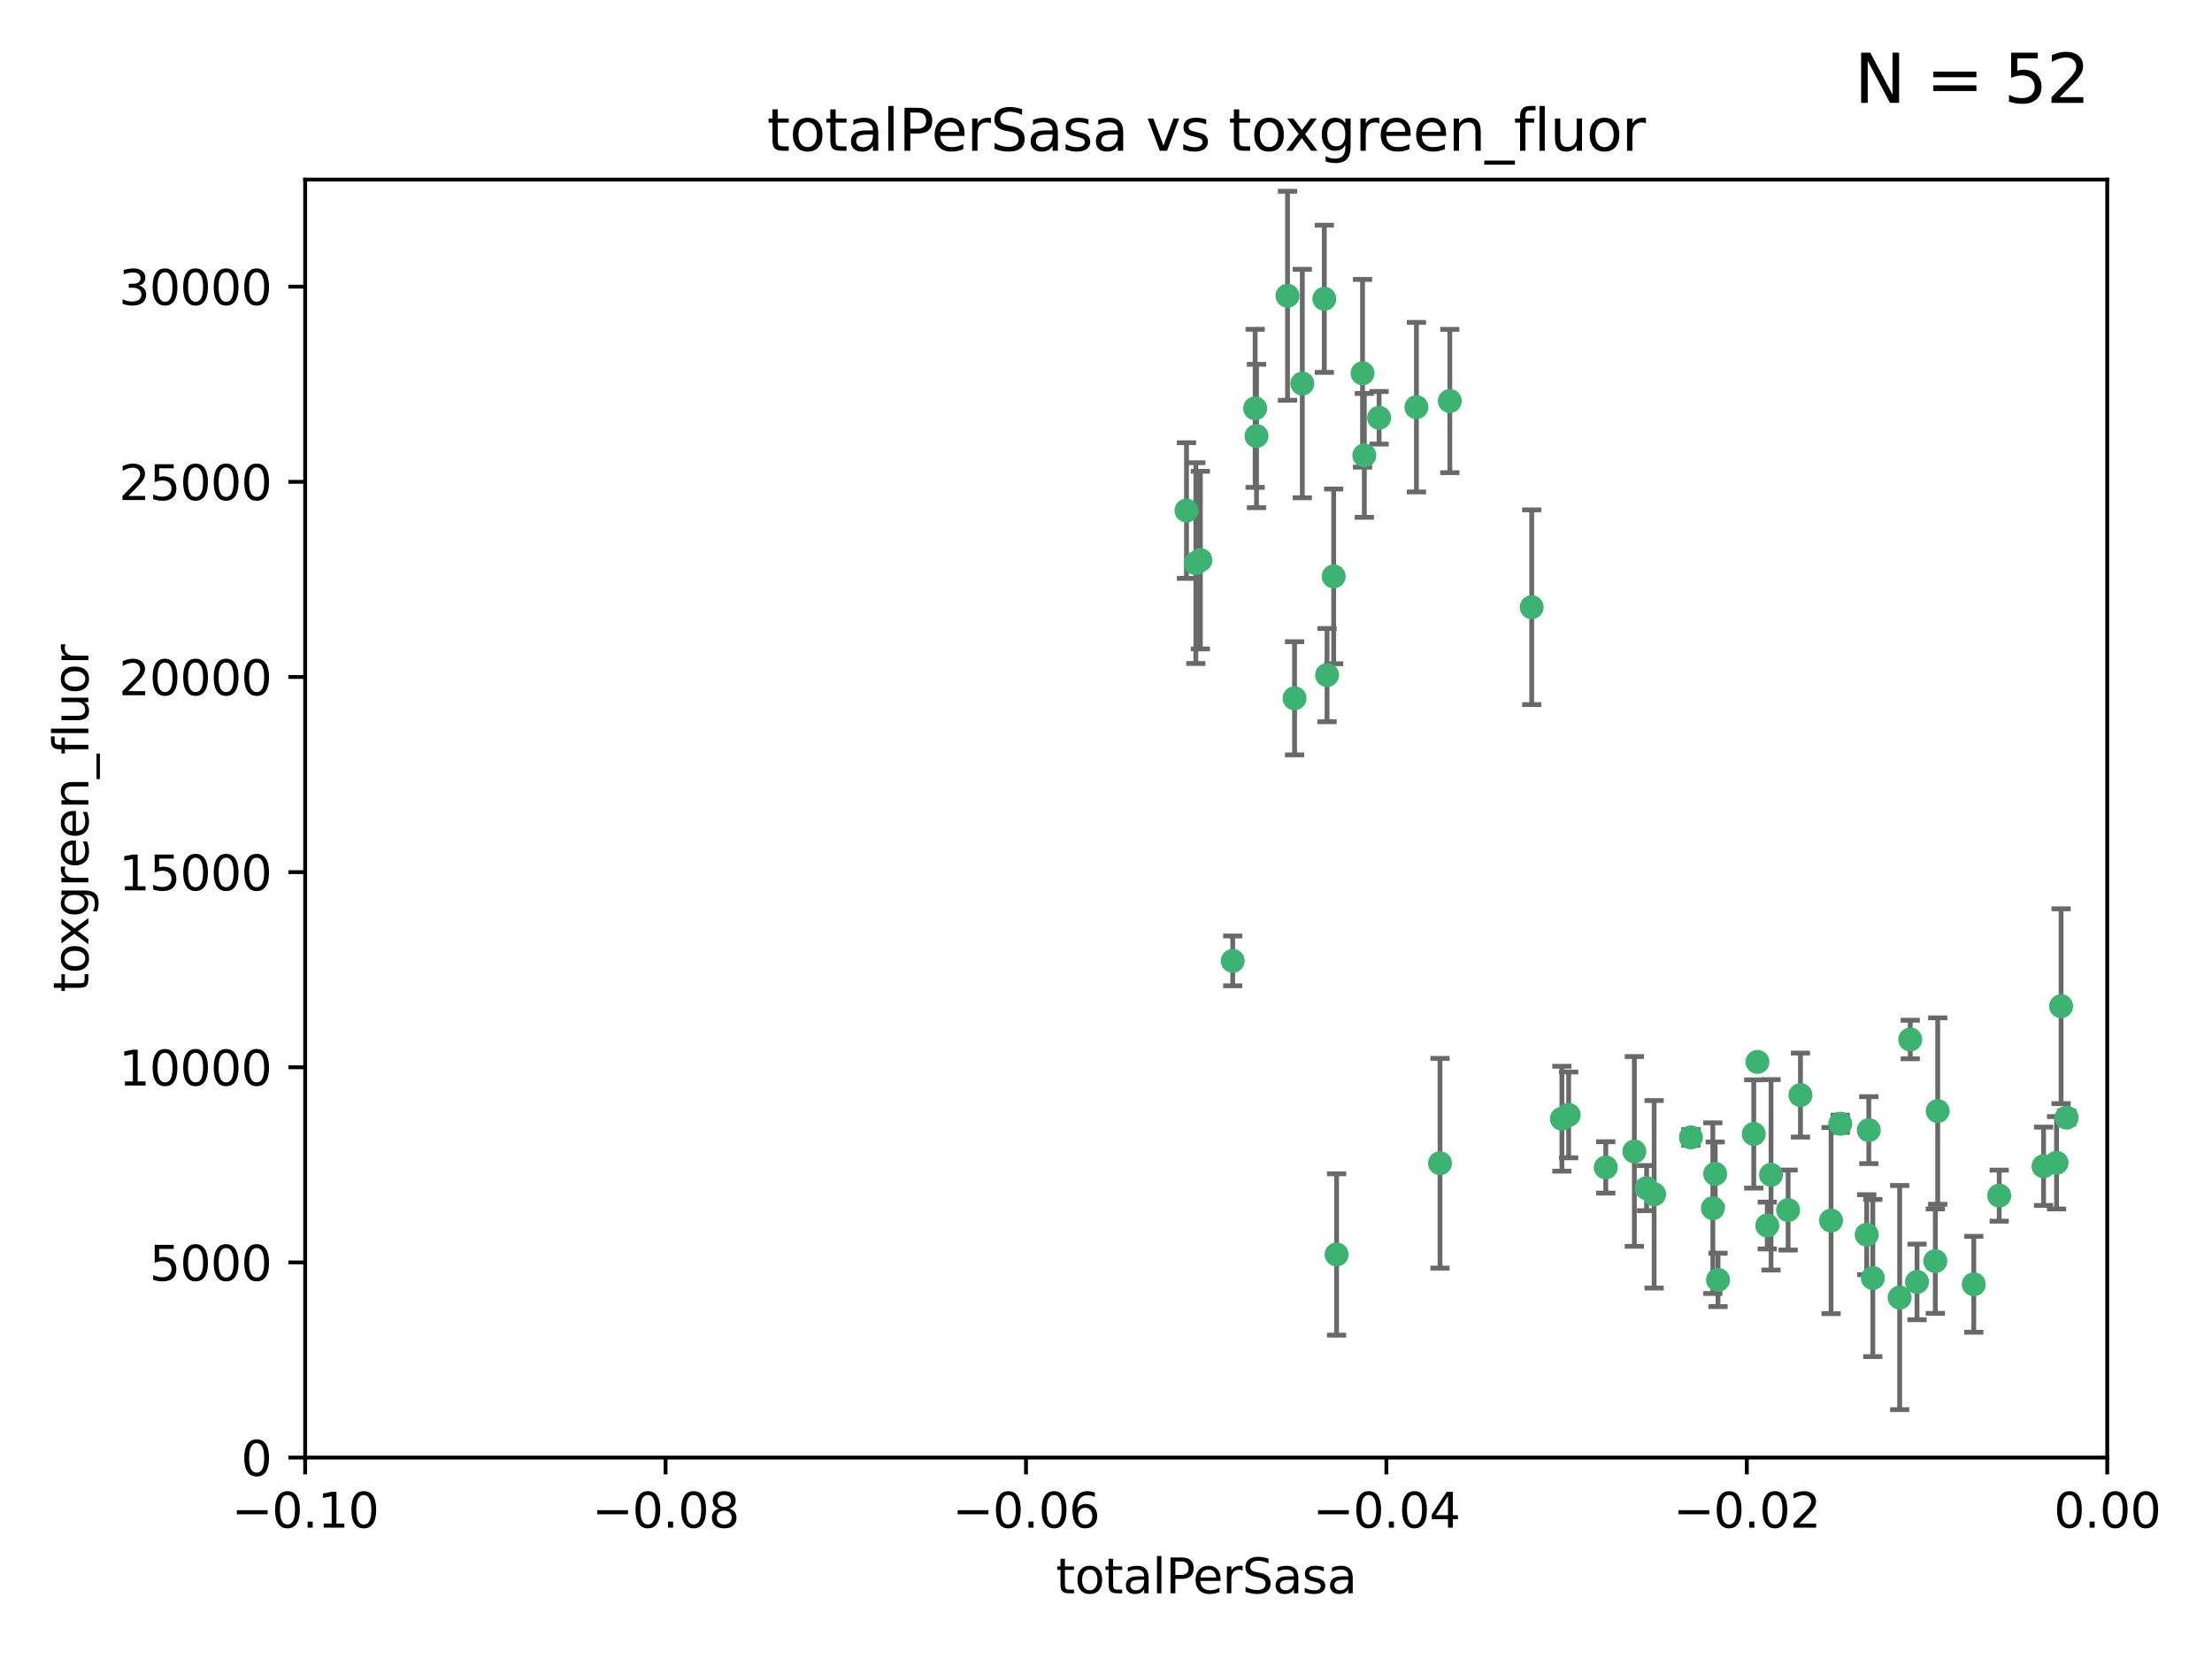 <?xml version="1.0" encoding="utf-8" standalone="no"?>
<!DOCTYPE svg PUBLIC "-//W3C//DTD SVG 1.1//EN"
  "http://www.w3.org/Graphics/SVG/1.1/DTD/svg11.dtd">
<svg xmlns:xlink="http://www.w3.org/1999/xlink" width="460.8pt" height="345.6pt" viewBox="0 0 460.8 345.6" xmlns="http://www.w3.org/2000/svg" version="1.1">
 <defs>
  <style type="text/css">*{stroke-linejoin: round; stroke-linecap: butt}</style>
 </defs>
 <g id="figure_1">
  <g id="patch_1">
   <path d="M 0 345.6 
L 460.8 345.6 
L 460.8 0 
L 0 0 
z
" style="fill: #ffffff"/>
  </g>
  <g id="axes_1">
   <g id="patch_2">
    <path d="M 63.571 303.64 
L 438.975 303.64 
L 438.975 37.411 
L 63.571 37.411 
z
" style="fill: #ffffff"/>
   </g>
   <g id="PathCollection_1">
    <defs>
     <path id="m272efd63b2" d="M 0 1.118 
C 0.297 1.118 0.581 1 0.791 0.791 
C 1 0.581 1.118 0.297 1.118 0 
C 1.118 -0.297 1 -0.581 0.791 -0.791 
C 0.581 -1 0.297 -1.118 0 -1.118 
C -0.297 -1.118 -0.581 -1 -0.791 -0.791 
C -1 -0.581 -1.118 -0.297 -1.118 0 
C -1.118 0.297 -1 0.581 -0.791 0.791 
C -0.581 1 -0.297 1.118 0 1.118 
z
" style="stroke: #3cb371"/>
    </defs>
    <g clip-path="url(#p542c18b07d)">
     <use xlink:href="#m272efd63b2" x="268.211" y="61.614" style="fill: #3cb371; stroke: #3cb371"/>
     <use xlink:href="#m272efd63b2" x="261.754" y="90.829" style="fill: #3cb371; stroke: #3cb371"/>
     <use xlink:href="#m272efd63b2" x="247.169" y="106.358" style="fill: #3cb371; stroke: #3cb371"/>
     <use xlink:href="#m272efd63b2" x="261.471" y="85.062" style="fill: #3cb371; stroke: #3cb371"/>
     <use xlink:href="#m272efd63b2" x="271.293" y="79.9" style="fill: #3cb371; stroke: #3cb371"/>
     <use xlink:href="#m272efd63b2" x="287.291" y="87.031" style="fill: #3cb371; stroke: #3cb371"/>
     <use xlink:href="#m272efd63b2" x="269.679" y="145.468" style="fill: #3cb371; stroke: #3cb371"/>
     <use xlink:href="#m272efd63b2" x="250.06" y="116.682" style="fill: #3cb371; stroke: #3cb371"/>
     <use xlink:href="#m272efd63b2" x="249.114" y="117.306" style="fill: #3cb371; stroke: #3cb371"/>
     <use xlink:href="#m272efd63b2" x="275.882" y="62.244" style="fill: #3cb371; stroke: #3cb371"/>
     <use xlink:href="#m272efd63b2" x="256.797" y="200.168" style="fill: #3cb371; stroke: #3cb371"/>
     <use xlink:href="#m272efd63b2" x="284.216" y="94.872" style="fill: #3cb371; stroke: #3cb371"/>
     <use xlink:href="#m272efd63b2" x="276.45" y="140.634" style="fill: #3cb371; stroke: #3cb371"/>
     <use xlink:href="#m272efd63b2" x="277.833" y="120.071" style="fill: #3cb371; stroke: #3cb371"/>
     <use xlink:href="#m272efd63b2" x="283.843" y="77.763" style="fill: #3cb371; stroke: #3cb371"/>
     <use xlink:href="#m272efd63b2" x="295.068" y="84.817" style="fill: #3cb371; stroke: #3cb371"/>
     <use xlink:href="#m272efd63b2" x="302.023" y="83.54" style="fill: #3cb371; stroke: #3cb371"/>
     <use xlink:href="#m272efd63b2" x="299.98" y="242.324" style="fill: #3cb371; stroke: #3cb371"/>
     <use xlink:href="#m272efd63b2" x="319.083" y="126.494" style="fill: #3cb371; stroke: #3cb371"/>
     <use xlink:href="#m272efd63b2" x="326.781" y="232.256" style="fill: #3cb371; stroke: #3cb371"/>
     <use xlink:href="#m272efd63b2" x="334.515" y="243.195" style="fill: #3cb371; stroke: #3cb371"/>
     <use xlink:href="#m272efd63b2" x="278.437" y="261.328" style="fill: #3cb371; stroke: #3cb371"/>
     <use xlink:href="#m272efd63b2" x="325.372" y="233.047" style="fill: #3cb371; stroke: #3cb371"/>
     <use xlink:href="#m272efd63b2" x="366.111" y="221.217" style="fill: #3cb371; stroke: #3cb371"/>
     <use xlink:href="#m272efd63b2" x="340.467" y="239.862" style="fill: #3cb371; stroke: #3cb371"/>
     <use xlink:href="#m272efd63b2" x="357.897" y="266.625" style="fill: #3cb371; stroke: #3cb371"/>
     <use xlink:href="#m272efd63b2" x="344.587" y="248.797" style="fill: #3cb371; stroke: #3cb371"/>
     <use xlink:href="#m272efd63b2" x="356.815" y="251.686" style="fill: #3cb371; stroke: #3cb371"/>
     <use xlink:href="#m272efd63b2" x="357.306" y="244.545" style="fill: #3cb371; stroke: #3cb371"/>
     <use xlink:href="#m272efd63b2" x="343.023" y="247.505" style="fill: #3cb371; stroke: #3cb371"/>
     <use xlink:href="#m272efd63b2" x="365.341" y="236.229" style="fill: #3cb371; stroke: #3cb371"/>
     <use xlink:href="#m272efd63b2" x="352.251" y="236.943" style="fill: #3cb371; stroke: #3cb371"/>
     <use xlink:href="#m272efd63b2" x="375.07" y="228.123" style="fill: #3cb371; stroke: #3cb371"/>
     <use xlink:href="#m272efd63b2" x="368.938" y="244.739" style="fill: #3cb371; stroke: #3cb371"/>
     <use xlink:href="#m272efd63b2" x="381.442" y="254.269" style="fill: #3cb371; stroke: #3cb371"/>
     <use xlink:href="#m272efd63b2" x="368.154" y="255.298" style="fill: #3cb371; stroke: #3cb371"/>
     <use xlink:href="#m272efd63b2" x="397.941" y="216.55" style="fill: #3cb371; stroke: #3cb371"/>
     <use xlink:href="#m272efd63b2" x="383.363" y="234.099" style="fill: #3cb371; stroke: #3cb371"/>
     <use xlink:href="#m272efd63b2" x="372.5" y="252.073" style="fill: #3cb371; stroke: #3cb371"/>
     <use xlink:href="#m272efd63b2" x="399.353" y="267.05" style="fill: #3cb371; stroke: #3cb371"/>
     <use xlink:href="#m272efd63b2" x="403.663" y="231.454" style="fill: #3cb371; stroke: #3cb371"/>
     <use xlink:href="#m272efd63b2" x="389.306" y="235.431" style="fill: #3cb371; stroke: #3cb371"/>
     <use xlink:href="#m272efd63b2" x="388.871" y="257.206" style="fill: #3cb371; stroke: #3cb371"/>
     <use xlink:href="#m272efd63b2" x="403.16" y="262.719" style="fill: #3cb371; stroke: #3cb371"/>
     <use xlink:href="#m272efd63b2" x="395.734" y="270.307" style="fill: #3cb371; stroke: #3cb371"/>
     <use xlink:href="#m272efd63b2" x="416.474" y="249.072" style="fill: #3cb371; stroke: #3cb371"/>
     <use xlink:href="#m272efd63b2" x="411.176" y="267.541" style="fill: #3cb371; stroke: #3cb371"/>
     <use xlink:href="#m272efd63b2" x="390.143" y="266.237" style="fill: #3cb371; stroke: #3cb371"/>
     <use xlink:href="#m272efd63b2" x="425.707" y="242.954" style="fill: #3cb371; stroke: #3cb371"/>
     <use xlink:href="#m272efd63b2" x="429.364" y="209.613" style="fill: #3cb371; stroke: #3cb371"/>
     <use xlink:href="#m272efd63b2" x="428.419" y="242.227" style="fill: #3cb371; stroke: #3cb371"/>
     <use xlink:href="#m272efd63b2" x="430.512" y="232.825" style="fill: #3cb371; stroke: #3cb371"/>
    </g>
   </g>
   <g id="matplotlib.axis_1">
    <g id="xtick_1">
     <g id="line2d_1">
      <defs>
       <path id="m67171a2fd2" d="M 0 0 
L 0 3.5 
" style="stroke: #000000; stroke-width: 0.8"/>
      </defs>
      <g>
       <use xlink:href="#m67171a2fd2" x="63.571" y="303.64" style="stroke: #000000; stroke-width: 0.8"/>
      </g>
     </g>
     <g id="text_1">
      <!-- −0.10 -->
      <g transform="translate(48.249 318.238)scale(0.1 -0.1)">
       <defs>
        <path id="DejaVuSans-2212" d="M 678 2272 
L 4684 2272 
L 4684 1741 
L 678 1741 
L 678 2272 
z
" transform="scale(0.016)"/>
        <path id="DejaVuSans-30" d="M 2034 4250 
Q 1547 4250 1301 3770 
Q 1056 3291 1056 2328 
Q 1056 1369 1301 889 
Q 1547 409 2034 409 
Q 2525 409 2770 889 
Q 3016 1369 3016 2328 
Q 3016 3291 2770 3770 
Q 2525 4250 2034 4250 
z
M 2034 4750 
Q 2819 4750 3233 4129 
Q 3647 3509 3647 2328 
Q 3647 1150 3233 529 
Q 2819 -91 2034 -91 
Q 1250 -91 836 529 
Q 422 1150 422 2328 
Q 422 3509 836 4129 
Q 1250 4750 2034 4750 
z
" transform="scale(0.016)"/>
        <path id="DejaVuSans-2e" d="M 684 794 
L 1344 794 
L 1344 0 
L 684 0 
L 684 794 
z
" transform="scale(0.016)"/>
        <path id="DejaVuSans-31" d="M 794 531 
L 1825 531 
L 1825 4091 
L 703 3866 
L 703 4441 
L 1819 4666 
L 2450 4666 
L 2450 531 
L 3481 531 
L 3481 0 
L 794 0 
L 794 531 
z
" transform="scale(0.016)"/>
       </defs>
       <use xlink:href="#DejaVuSans-2212"/>
       <use xlink:href="#DejaVuSans-30" x="83.789"/>
       <use xlink:href="#DejaVuSans-2e" x="147.412"/>
       <use xlink:href="#DejaVuSans-31" x="179.199"/>
       <use xlink:href="#DejaVuSans-30" x="242.822"/>
      </g>
     </g>
    </g>
    <g id="xtick_2">
     <g id="line2d_2">
      <g>
       <use xlink:href="#m67171a2fd2" x="138.652" y="303.64" style="stroke: #000000; stroke-width: 0.8"/>
      </g>
     </g>
     <g id="text_2">
      <!-- −0.08 -->
      <g transform="translate(123.329 318.238)scale(0.1 -0.1)">
       <defs>
        <path id="DejaVuSans-38" d="M 2034 2216 
Q 1584 2216 1326 1975 
Q 1069 1734 1069 1313 
Q 1069 891 1326 650 
Q 1584 409 2034 409 
Q 2484 409 2743 651 
Q 3003 894 3003 1313 
Q 3003 1734 2745 1975 
Q 2488 2216 2034 2216 
z
M 1403 2484 
Q 997 2584 770 2862 
Q 544 3141 544 3541 
Q 544 4100 942 4425 
Q 1341 4750 2034 4750 
Q 2731 4750 3128 4425 
Q 3525 4100 3525 3541 
Q 3525 3141 3298 2862 
Q 3072 2584 2669 2484 
Q 3125 2378 3379 2068 
Q 3634 1759 3634 1313 
Q 3634 634 3220 271 
Q 2806 -91 2034 -91 
Q 1263 -91 848 271 
Q 434 634 434 1313 
Q 434 1759 690 2068 
Q 947 2378 1403 2484 
z
M 1172 3481 
Q 1172 3119 1398 2916 
Q 1625 2713 2034 2713 
Q 2441 2713 2670 2916 
Q 2900 3119 2900 3481 
Q 2900 3844 2670 4047 
Q 2441 4250 2034 4250 
Q 1625 4250 1398 4047 
Q 1172 3844 1172 3481 
z
" transform="scale(0.016)"/>
       </defs>
       <use xlink:href="#DejaVuSans-2212"/>
       <use xlink:href="#DejaVuSans-30" x="83.789"/>
       <use xlink:href="#DejaVuSans-2e" x="147.412"/>
       <use xlink:href="#DejaVuSans-30" x="179.199"/>
       <use xlink:href="#DejaVuSans-38" x="242.822"/>
      </g>
     </g>
    </g>
    <g id="xtick_3">
     <g id="line2d_3">
      <g>
       <use xlink:href="#m67171a2fd2" x="213.733" y="303.64" style="stroke: #000000; stroke-width: 0.8"/>
      </g>
     </g>
     <g id="text_3">
      <!-- −0.06 -->
      <g transform="translate(198.41 318.238)scale(0.1 -0.1)">
       <defs>
        <path id="DejaVuSans-36" d="M 2113 2584 
Q 1688 2584 1439 2293 
Q 1191 2003 1191 1497 
Q 1191 994 1439 701 
Q 1688 409 2113 409 
Q 2538 409 2786 701 
Q 3034 994 3034 1497 
Q 3034 2003 2786 2293 
Q 2538 2584 2113 2584 
z
M 3366 4563 
L 3366 3988 
Q 3128 4100 2886 4159 
Q 2644 4219 2406 4219 
Q 1781 4219 1451 3797 
Q 1122 3375 1075 2522 
Q 1259 2794 1537 2939 
Q 1816 3084 2150 3084 
Q 2853 3084 3261 2657 
Q 3669 2231 3669 1497 
Q 3669 778 3244 343 
Q 2819 -91 2113 -91 
Q 1303 -91 875 529 
Q 447 1150 447 2328 
Q 447 3434 972 4092 
Q 1497 4750 2381 4750 
Q 2619 4750 2861 4703 
Q 3103 4656 3366 4563 
z
" transform="scale(0.016)"/>
       </defs>
       <use xlink:href="#DejaVuSans-2212"/>
       <use xlink:href="#DejaVuSans-30" x="83.789"/>
       <use xlink:href="#DejaVuSans-2e" x="147.412"/>
       <use xlink:href="#DejaVuSans-30" x="179.199"/>
       <use xlink:href="#DejaVuSans-36" x="242.822"/>
      </g>
     </g>
    </g>
    <g id="xtick_4">
     <g id="line2d_4">
      <g>
       <use xlink:href="#m67171a2fd2" x="288.813" y="303.64" style="stroke: #000000; stroke-width: 0.8"/>
      </g>
     </g>
     <g id="text_4">
      <!-- −0.04 -->
      <g transform="translate(273.491 318.238)scale(0.1 -0.1)">
       <defs>
        <path id="DejaVuSans-34" d="M 2419 4116 
L 825 1625 
L 2419 1625 
L 2419 4116 
z
M 2253 4666 
L 3047 4666 
L 3047 1625 
L 3713 1625 
L 3713 1100 
L 3047 1100 
L 3047 0 
L 2419 0 
L 2419 1100 
L 313 1100 
L 313 1709 
L 2253 4666 
z
" transform="scale(0.016)"/>
       </defs>
       <use xlink:href="#DejaVuSans-2212"/>
       <use xlink:href="#DejaVuSans-30" x="83.789"/>
       <use xlink:href="#DejaVuSans-2e" x="147.412"/>
       <use xlink:href="#DejaVuSans-30" x="179.199"/>
       <use xlink:href="#DejaVuSans-34" x="242.822"/>
      </g>
     </g>
    </g>
    <g id="xtick_5">
     <g id="line2d_5">
      <g>
       <use xlink:href="#m67171a2fd2" x="363.894" y="303.64" style="stroke: #000000; stroke-width: 0.8"/>
      </g>
     </g>
     <g id="text_5">
      <!-- −0.02 -->
      <g transform="translate(348.572 318.238)scale(0.1 -0.1)">
       <defs>
        <path id="DejaVuSans-32" d="M 1228 531 
L 3431 531 
L 3431 0 
L 469 0 
L 469 531 
Q 828 903 1448 1529 
Q 2069 2156 2228 2338 
Q 2531 2678 2651 2914 
Q 2772 3150 2772 3378 
Q 2772 3750 2511 3984 
Q 2250 4219 1831 4219 
Q 1534 4219 1204 4116 
Q 875 4013 500 3803 
L 500 4441 
Q 881 4594 1212 4672 
Q 1544 4750 1819 4750 
Q 2544 4750 2975 4387 
Q 3406 4025 3406 3419 
Q 3406 3131 3298 2873 
Q 3191 2616 2906 2266 
Q 2828 2175 2409 1742 
Q 1991 1309 1228 531 
z
" transform="scale(0.016)"/>
       </defs>
       <use xlink:href="#DejaVuSans-2212"/>
       <use xlink:href="#DejaVuSans-30" x="83.789"/>
       <use xlink:href="#DejaVuSans-2e" x="147.412"/>
       <use xlink:href="#DejaVuSans-30" x="179.199"/>
       <use xlink:href="#DejaVuSans-32" x="242.822"/>
      </g>
     </g>
    </g>
    <g id="xtick_6">
     <g id="line2d_6">
      <g>
       <use xlink:href="#m67171a2fd2" x="438.975" y="303.64" style="stroke: #000000; stroke-width: 0.8"/>
      </g>
     </g>
     <g id="text_6">
      <!-- 0.00 -->
      <g transform="translate(427.842 318.238)scale(0.1 -0.1)">
       <use xlink:href="#DejaVuSans-30"/>
       <use xlink:href="#DejaVuSans-2e" x="63.623"/>
       <use xlink:href="#DejaVuSans-30" x="95.41"/>
       <use xlink:href="#DejaVuSans-30" x="159.033"/>
      </g>
     </g>
    </g>
    <g id="text_7">
     <!-- totalPerSasa -->
     <g transform="translate(219.968 331.917)scale(0.1 -0.1)">
      <defs>
       <path id="DejaVuSans-74" d="M 1172 4494 
L 1172 3500 
L 2356 3500 
L 2356 3053 
L 1172 3053 
L 1172 1153 
Q 1172 725 1289 603 
Q 1406 481 1766 481 
L 2356 481 
L 2356 0 
L 1766 0 
Q 1100 0 847 248 
Q 594 497 594 1153 
L 594 3053 
L 172 3053 
L 172 3500 
L 594 3500 
L 594 4494 
L 1172 4494 
z
" transform="scale(0.016)"/>
       <path id="DejaVuSans-6f" d="M 1959 3097 
Q 1497 3097 1228 2736 
Q 959 2375 959 1747 
Q 959 1119 1226 758 
Q 1494 397 1959 397 
Q 2419 397 2687 759 
Q 2956 1122 2956 1747 
Q 2956 2369 2687 2733 
Q 2419 3097 1959 3097 
z
M 1959 3584 
Q 2709 3584 3137 3096 
Q 3566 2609 3566 1747 
Q 3566 888 3137 398 
Q 2709 -91 1959 -91 
Q 1206 -91 779 398 
Q 353 888 353 1747 
Q 353 2609 779 3096 
Q 1206 3584 1959 3584 
z
" transform="scale(0.016)"/>
       <path id="DejaVuSans-61" d="M 2194 1759 
Q 1497 1759 1228 1600 
Q 959 1441 959 1056 
Q 959 750 1161 570 
Q 1363 391 1709 391 
Q 2188 391 2477 730 
Q 2766 1069 2766 1631 
L 2766 1759 
L 2194 1759 
z
M 3341 1997 
L 3341 0 
L 2766 0 
L 2766 531 
Q 2569 213 2275 61 
Q 1981 -91 1556 -91 
Q 1019 -91 701 211 
Q 384 513 384 1019 
Q 384 1609 779 1909 
Q 1175 2209 1959 2209 
L 2766 2209 
L 2766 2266 
Q 2766 2663 2505 2880 
Q 2244 3097 1772 3097 
Q 1472 3097 1187 3025 
Q 903 2953 641 2809 
L 641 3341 
Q 956 3463 1253 3523 
Q 1550 3584 1831 3584 
Q 2591 3584 2966 3190 
Q 3341 2797 3341 1997 
z
" transform="scale(0.016)"/>
       <path id="DejaVuSans-6c" d="M 603 4863 
L 1178 4863 
L 1178 0 
L 603 0 
L 603 4863 
z
" transform="scale(0.016)"/>
       <path id="DejaVuSans-50" d="M 1259 4147 
L 1259 2394 
L 2053 2394 
Q 2494 2394 2734 2622 
Q 2975 2850 2975 3272 
Q 2975 3691 2734 3919 
Q 2494 4147 2053 4147 
L 1259 4147 
z
M 628 4666 
L 2053 4666 
Q 2838 4666 3239 4311 
Q 3641 3956 3641 3272 
Q 3641 2581 3239 2228 
Q 2838 1875 2053 1875 
L 1259 1875 
L 1259 0 
L 628 0 
L 628 4666 
z
" transform="scale(0.016)"/>
       <path id="DejaVuSans-65" d="M 3597 1894 
L 3597 1613 
L 953 1613 
Q 991 1019 1311 708 
Q 1631 397 2203 397 
Q 2534 397 2845 478 
Q 3156 559 3463 722 
L 3463 178 
Q 3153 47 2828 -22 
Q 2503 -91 2169 -91 
Q 1331 -91 842 396 
Q 353 884 353 1716 
Q 353 2575 817 3079 
Q 1281 3584 2069 3584 
Q 2775 3584 3186 3129 
Q 3597 2675 3597 1894 
z
M 3022 2063 
Q 3016 2534 2758 2815 
Q 2500 3097 2075 3097 
Q 1594 3097 1305 2825 
Q 1016 2553 972 2059 
L 3022 2063 
z
" transform="scale(0.016)"/>
       <path id="DejaVuSans-72" d="M 2631 2963 
Q 2534 3019 2420 3045 
Q 2306 3072 2169 3072 
Q 1681 3072 1420 2755 
Q 1159 2438 1159 1844 
L 1159 0 
L 581 0 
L 581 3500 
L 1159 3500 
L 1159 2956 
Q 1341 3275 1631 3429 
Q 1922 3584 2338 3584 
Q 2397 3584 2469 3576 
Q 2541 3569 2628 3553 
L 2631 2963 
z
" transform="scale(0.016)"/>
       <path id="DejaVuSans-53" d="M 3425 4513 
L 3425 3897 
Q 3066 4069 2747 4153 
Q 2428 4238 2131 4238 
Q 1616 4238 1336 4038 
Q 1056 3838 1056 3469 
Q 1056 3159 1242 3001 
Q 1428 2844 1947 2747 
L 2328 2669 
Q 3034 2534 3370 2195 
Q 3706 1856 3706 1288 
Q 3706 609 3251 259 
Q 2797 -91 1919 -91 
Q 1588 -91 1214 -16 
Q 841 59 441 206 
L 441 856 
Q 825 641 1194 531 
Q 1563 422 1919 422 
Q 2459 422 2753 634 
Q 3047 847 3047 1241 
Q 3047 1584 2836 1778 
Q 2625 1972 2144 2069 
L 1759 2144 
Q 1053 2284 737 2584 
Q 422 2884 422 3419 
Q 422 4038 858 4394 
Q 1294 4750 2059 4750 
Q 2388 4750 2728 4690 
Q 3069 4631 3425 4513 
z
" transform="scale(0.016)"/>
       <path id="DejaVuSans-73" d="M 2834 3397 
L 2834 2853 
Q 2591 2978 2328 3040 
Q 2066 3103 1784 3103 
Q 1356 3103 1142 2972 
Q 928 2841 928 2578 
Q 928 2378 1081 2264 
Q 1234 2150 1697 2047 
L 1894 2003 
Q 2506 1872 2764 1633 
Q 3022 1394 3022 966 
Q 3022 478 2636 193 
Q 2250 -91 1575 -91 
Q 1294 -91 989 -36 
Q 684 19 347 128 
L 347 722 
Q 666 556 975 473 
Q 1284 391 1588 391 
Q 1994 391 2212 530 
Q 2431 669 2431 922 
Q 2431 1156 2273 1281 
Q 2116 1406 1581 1522 
L 1381 1569 
Q 847 1681 609 1914 
Q 372 2147 372 2553 
Q 372 3047 722 3315 
Q 1072 3584 1716 3584 
Q 2034 3584 2315 3537 
Q 2597 3491 2834 3397 
z
" transform="scale(0.016)"/>
      </defs>
      <use xlink:href="#DejaVuSans-74"/>
      <use xlink:href="#DejaVuSans-6f" x="39.209"/>
      <use xlink:href="#DejaVuSans-74" x="100.391"/>
      <use xlink:href="#DejaVuSans-61" x="139.6"/>
      <use xlink:href="#DejaVuSans-6c" x="200.879"/>
      <use xlink:href="#DejaVuSans-50" x="228.662"/>
      <use xlink:href="#DejaVuSans-65" x="285.34"/>
      <use xlink:href="#DejaVuSans-72" x="346.863"/>
      <use xlink:href="#DejaVuSans-53" x="387.977"/>
      <use xlink:href="#DejaVuSans-61" x="451.453"/>
      <use xlink:href="#DejaVuSans-73" x="512.732"/>
      <use xlink:href="#DejaVuSans-61" x="564.832"/>
     </g>
    </g>
   </g>
   <g id="matplotlib.axis_2">
    <g id="ytick_1">
     <g id="line2d_7">
      <defs>
       <path id="m82067d71a1" d="M 0 0 
L -3.5 0 
" style="stroke: #000000; stroke-width: 0.8"/>
      </defs>
      <g>
       <use xlink:href="#m82067d71a1" x="63.571" y="303.64" style="stroke: #000000; stroke-width: 0.8"/>
      </g>
     </g>
     <g id="text_8">
      <!-- 0 -->
      <g transform="translate(50.209 307.439)scale(0.1 -0.1)">
       <use xlink:href="#DejaVuSans-30"/>
      </g>
     </g>
    </g>
    <g id="ytick_2">
     <g id="line2d_8">
      <g>
       <use xlink:href="#m82067d71a1" x="63.571" y="262.986" style="stroke: #000000; stroke-width: 0.8"/>
      </g>
     </g>
     <g id="text_9">
      <!-- 5000 -->
      <g transform="translate(31.121 266.786)scale(0.1 -0.1)">
       <defs>
        <path id="DejaVuSans-35" d="M 691 4666 
L 3169 4666 
L 3169 4134 
L 1269 4134 
L 1269 2991 
Q 1406 3038 1543 3061 
Q 1681 3084 1819 3084 
Q 2600 3084 3056 2656 
Q 3513 2228 3513 1497 
Q 3513 744 3044 326 
Q 2575 -91 1722 -91 
Q 1428 -91 1123 -41 
Q 819 9 494 109 
L 494 744 
Q 775 591 1075 516 
Q 1375 441 1709 441 
Q 2250 441 2565 725 
Q 2881 1009 2881 1497 
Q 2881 1984 2565 2268 
Q 2250 2553 1709 2553 
Q 1456 2553 1204 2497 
Q 953 2441 691 2322 
L 691 4666 
z
" transform="scale(0.016)"/>
       </defs>
       <use xlink:href="#DejaVuSans-35"/>
       <use xlink:href="#DejaVuSans-30" x="63.623"/>
       <use xlink:href="#DejaVuSans-30" x="127.246"/>
       <use xlink:href="#DejaVuSans-30" x="190.869"/>
      </g>
     </g>
    </g>
    <g id="ytick_3">
     <g id="line2d_9">
      <g>
       <use xlink:href="#m82067d71a1" x="63.571" y="222.333" style="stroke: #000000; stroke-width: 0.8"/>
      </g>
     </g>
     <g id="text_10">
      <!-- 10000 -->
      <g transform="translate(24.759 226.132)scale(0.1 -0.1)">
       <use xlink:href="#DejaVuSans-31"/>
       <use xlink:href="#DejaVuSans-30" x="63.623"/>
       <use xlink:href="#DejaVuSans-30" x="127.246"/>
       <use xlink:href="#DejaVuSans-30" x="190.869"/>
       <use xlink:href="#DejaVuSans-30" x="254.492"/>
      </g>
     </g>
    </g>
    <g id="ytick_4">
     <g id="line2d_10">
      <g>
       <use xlink:href="#m82067d71a1" x="63.571" y="181.679" style="stroke: #000000; stroke-width: 0.8"/>
      </g>
     </g>
     <g id="text_11">
      <!-- 15000 -->
      <g transform="translate(24.759 185.478)scale(0.1 -0.1)">
       <use xlink:href="#DejaVuSans-31"/>
       <use xlink:href="#DejaVuSans-35" x="63.623"/>
       <use xlink:href="#DejaVuSans-30" x="127.246"/>
       <use xlink:href="#DejaVuSans-30" x="190.869"/>
       <use xlink:href="#DejaVuSans-30" x="254.492"/>
      </g>
     </g>
    </g>
    <g id="ytick_5">
     <g id="line2d_11">
      <g>
       <use xlink:href="#m82067d71a1" x="63.571" y="141.026" style="stroke: #000000; stroke-width: 0.8"/>
      </g>
     </g>
     <g id="text_12">
      <!-- 20000 -->
      <g transform="translate(24.759 144.825)scale(0.1 -0.1)">
       <use xlink:href="#DejaVuSans-32"/>
       <use xlink:href="#DejaVuSans-30" x="63.623"/>
       <use xlink:href="#DejaVuSans-30" x="127.246"/>
       <use xlink:href="#DejaVuSans-30" x="190.869"/>
       <use xlink:href="#DejaVuSans-30" x="254.492"/>
      </g>
     </g>
    </g>
    <g id="ytick_6">
     <g id="line2d_12">
      <g>
       <use xlink:href="#m82067d71a1" x="63.571" y="100.372" style="stroke: #000000; stroke-width: 0.8"/>
      </g>
     </g>
     <g id="text_13">
      <!-- 25000 -->
      <g transform="translate(24.759 104.171)scale(0.1 -0.1)">
       <use xlink:href="#DejaVuSans-32"/>
       <use xlink:href="#DejaVuSans-35" x="63.623"/>
       <use xlink:href="#DejaVuSans-30" x="127.246"/>
       <use xlink:href="#DejaVuSans-30" x="190.869"/>
       <use xlink:href="#DejaVuSans-30" x="254.492"/>
      </g>
     </g>
    </g>
    <g id="ytick_7">
     <g id="line2d_13">
      <g>
       <use xlink:href="#m82067d71a1" x="63.571" y="59.718" style="stroke: #000000; stroke-width: 0.8"/>
      </g>
     </g>
     <g id="text_14">
      <!-- 30000 -->
      <g transform="translate(24.759 63.518)scale(0.1 -0.1)">
       <defs>
        <path id="DejaVuSans-33" d="M 2597 2516 
Q 3050 2419 3304 2112 
Q 3559 1806 3559 1356 
Q 3559 666 3084 287 
Q 2609 -91 1734 -91 
Q 1441 -91 1130 -33 
Q 819 25 488 141 
L 488 750 
Q 750 597 1062 519 
Q 1375 441 1716 441 
Q 2309 441 2620 675 
Q 2931 909 2931 1356 
Q 2931 1769 2642 2001 
Q 2353 2234 1838 2234 
L 1294 2234 
L 1294 2753 
L 1863 2753 
Q 2328 2753 2575 2939 
Q 2822 3125 2822 3475 
Q 2822 3834 2567 4026 
Q 2313 4219 1838 4219 
Q 1578 4219 1281 4162 
Q 984 4106 628 3988 
L 628 4550 
Q 988 4650 1302 4700 
Q 1616 4750 1894 4750 
Q 2613 4750 3031 4423 
Q 3450 4097 3450 3541 
Q 3450 3153 3228 2886 
Q 3006 2619 2597 2516 
z
" transform="scale(0.016)"/>
       </defs>
       <use xlink:href="#DejaVuSans-33"/>
       <use xlink:href="#DejaVuSans-30" x="63.623"/>
       <use xlink:href="#DejaVuSans-30" x="127.246"/>
       <use xlink:href="#DejaVuSans-30" x="190.869"/>
       <use xlink:href="#DejaVuSans-30" x="254.492"/>
      </g>
     </g>
    </g>
    <g id="text_15">
     <!-- toxgreen_fluor -->
     <g transform="translate(18.401 206.72)rotate(-90)scale(0.1 -0.1)">
      <defs>
       <path id="DejaVuSans-78" d="M 3513 3500 
L 2247 1797 
L 3578 0 
L 2900 0 
L 1881 1375 
L 863 0 
L 184 0 
L 1544 1831 
L 300 3500 
L 978 3500 
L 1906 2253 
L 2834 3500 
L 3513 3500 
z
" transform="scale(0.016)"/>
       <path id="DejaVuSans-67" d="M 2906 1791 
Q 2906 2416 2648 2759 
Q 2391 3103 1925 3103 
Q 1463 3103 1205 2759 
Q 947 2416 947 1791 
Q 947 1169 1205 825 
Q 1463 481 1925 481 
Q 2391 481 2648 825 
Q 2906 1169 2906 1791 
z
M 3481 434 
Q 3481 -459 3084 -895 
Q 2688 -1331 1869 -1331 
Q 1566 -1331 1297 -1286 
Q 1028 -1241 775 -1147 
L 775 -588 
Q 1028 -725 1275 -790 
Q 1522 -856 1778 -856 
Q 2344 -856 2625 -561 
Q 2906 -266 2906 331 
L 2906 616 
Q 2728 306 2450 153 
Q 2172 0 1784 0 
Q 1141 0 747 490 
Q 353 981 353 1791 
Q 353 2603 747 3093 
Q 1141 3584 1784 3584 
Q 2172 3584 2450 3431 
Q 2728 3278 2906 2969 
L 2906 3500 
L 3481 3500 
L 3481 434 
z
" transform="scale(0.016)"/>
       <path id="DejaVuSans-6e" d="M 3513 2113 
L 3513 0 
L 2938 0 
L 2938 2094 
Q 2938 2591 2744 2837 
Q 2550 3084 2163 3084 
Q 1697 3084 1428 2787 
Q 1159 2491 1159 1978 
L 1159 0 
L 581 0 
L 581 3500 
L 1159 3500 
L 1159 2956 
Q 1366 3272 1645 3428 
Q 1925 3584 2291 3584 
Q 2894 3584 3203 3211 
Q 3513 2838 3513 2113 
z
" transform="scale(0.016)"/>
       <path id="DejaVuSans-5f" d="M 3263 -1063 
L 3263 -1509 
L -63 -1509 
L -63 -1063 
L 3263 -1063 
z
" transform="scale(0.016)"/>
       <path id="DejaVuSans-66" d="M 2375 4863 
L 2375 4384 
L 1825 4384 
Q 1516 4384 1395 4259 
Q 1275 4134 1275 3809 
L 1275 3500 
L 2222 3500 
L 2222 3053 
L 1275 3053 
L 1275 0 
L 697 0 
L 697 3053 
L 147 3053 
L 147 3500 
L 697 3500 
L 697 3744 
Q 697 4328 969 4595 
Q 1241 4863 1831 4863 
L 2375 4863 
z
" transform="scale(0.016)"/>
       <path id="DejaVuSans-75" d="M 544 1381 
L 544 3500 
L 1119 3500 
L 1119 1403 
Q 1119 906 1312 657 
Q 1506 409 1894 409 
Q 2359 409 2629 706 
Q 2900 1003 2900 1516 
L 2900 3500 
L 3475 3500 
L 3475 0 
L 2900 0 
L 2900 538 
Q 2691 219 2414 64 
Q 2138 -91 1772 -91 
Q 1169 -91 856 284 
Q 544 659 544 1381 
z
M 1991 3584 
L 1991 3584 
z
" transform="scale(0.016)"/>
      </defs>
      <use xlink:href="#DejaVuSans-74"/>
      <use xlink:href="#DejaVuSans-6f" x="39.209"/>
      <use xlink:href="#DejaVuSans-78" x="97.266"/>
      <use xlink:href="#DejaVuSans-67" x="156.445"/>
      <use xlink:href="#DejaVuSans-72" x="219.922"/>
      <use xlink:href="#DejaVuSans-65" x="258.785"/>
      <use xlink:href="#DejaVuSans-65" x="320.309"/>
      <use xlink:href="#DejaVuSans-6e" x="381.832"/>
      <use xlink:href="#DejaVuSans-5f" x="445.211"/>
      <use xlink:href="#DejaVuSans-66" x="495.211"/>
      <use xlink:href="#DejaVuSans-6c" x="530.416"/>
      <use xlink:href="#DejaVuSans-75" x="558.199"/>
      <use xlink:href="#DejaVuSans-6f" x="621.578"/>
      <use xlink:href="#DejaVuSans-72" x="682.76"/>
     </g>
    </g>
   </g>
   <g id="LineCollection_1">
    <path d="M 268.211 83.38 
L 268.211 39.848 
" clip-path="url(#p542c18b07d)" style="fill: none; stroke: #696969"/>
    <path d="M 261.754 105.759 
L 261.754 75.9 
" clip-path="url(#p542c18b07d)" style="fill: none; stroke: #696969"/>
    <path d="M 247.169 120.489 
L 247.169 92.227 
" clip-path="url(#p542c18b07d)" style="fill: none; stroke: #696969"/>
    <path d="M 261.471 101.528 
L 261.471 68.595 
" clip-path="url(#p542c18b07d)" style="fill: none; stroke: #696969"/>
    <path d="M 271.293 103.698 
L 271.293 56.102 
" clip-path="url(#p542c18b07d)" style="fill: none; stroke: #696969"/>
    <path d="M 287.291 92.506 
L 287.291 81.557 
" clip-path="url(#p542c18b07d)" style="fill: none; stroke: #696969"/>
    <path d="M 269.679 157.254 
L 269.679 133.683 
" clip-path="url(#p542c18b07d)" style="fill: none; stroke: #696969"/>
    <path d="M 250.06 135.19 
L 250.06 98.175 
" clip-path="url(#p542c18b07d)" style="fill: none; stroke: #696969"/>
    <path d="M 249.114 138.218 
L 249.114 96.393 
" clip-path="url(#p542c18b07d)" style="fill: none; stroke: #696969"/>
    <path d="M 275.882 77.579 
L 275.882 46.91 
" clip-path="url(#p542c18b07d)" style="fill: none; stroke: #696969"/>
    <path d="M 256.797 205.359 
L 256.797 194.977 
" clip-path="url(#p542c18b07d)" style="fill: none; stroke: #696969"/>
    <path d="M 284.216 107.775 
L 284.216 81.969 
" clip-path="url(#p542c18b07d)" style="fill: none; stroke: #696969"/>
    <path d="M 276.45 150.349 
L 276.45 130.92 
" clip-path="url(#p542c18b07d)" style="fill: none; stroke: #696969"/>
    <path d="M 277.833 138.271 
L 277.833 101.87 
" clip-path="url(#p542c18b07d)" style="fill: none; stroke: #696969"/>
    <path d="M 283.843 97.317 
L 283.843 58.209 
" clip-path="url(#p542c18b07d)" style="fill: none; stroke: #696969"/>
    <path d="M 295.068 102.476 
L 295.068 67.157 
" clip-path="url(#p542c18b07d)" style="fill: none; stroke: #696969"/>
    <path d="M 302.023 98.468 
L 302.023 68.613 
" clip-path="url(#p542c18b07d)" style="fill: none; stroke: #696969"/>
    <path d="M 299.98 264.166 
L 299.98 220.481 
" clip-path="url(#p542c18b07d)" style="fill: none; stroke: #696969"/>
    <path d="M 319.083 146.774 
L 319.083 106.214 
" clip-path="url(#p542c18b07d)" style="fill: none; stroke: #696969"/>
    <path d="M 326.781 241.194 
L 326.781 223.317 
" clip-path="url(#p542c18b07d)" style="fill: none; stroke: #696969"/>
    <path d="M 334.515 248.545 
L 334.515 237.845 
" clip-path="url(#p542c18b07d)" style="fill: none; stroke: #696969"/>
    <path d="M 278.437 278.138 
L 278.437 244.518 
" clip-path="url(#p542c18b07d)" style="fill: none; stroke: #696969"/>
    <path d="M 325.372 243.969 
L 325.372 222.125 
" clip-path="url(#p542c18b07d)" style="fill: none; stroke: #696969"/>
    <path d="M 366.111 222.051 
L 366.111 220.383 
" clip-path="url(#p542c18b07d)" style="fill: none; stroke: #696969"/>
    <path d="M 340.467 259.624 
L 340.467 220.1 
" clip-path="url(#p542c18b07d)" style="fill: none; stroke: #696969"/>
    <path d="M 357.897 272.192 
L 357.897 261.058 
" clip-path="url(#p542c18b07d)" style="fill: none; stroke: #696969"/>
    <path d="M 344.587 268.328 
L 344.587 229.266 
" clip-path="url(#p542c18b07d)" style="fill: none; stroke: #696969"/>
    <path d="M 356.815 269.46 
L 356.815 233.912 
" clip-path="url(#p542c18b07d)" style="fill: none; stroke: #696969"/>
    <path d="M 357.306 251.202 
L 357.306 237.887 
" clip-path="url(#p542c18b07d)" style="fill: none; stroke: #696969"/>
    <path d="M 343.023 252.2 
L 343.023 242.809 
" clip-path="url(#p542c18b07d)" style="fill: none; stroke: #696969"/>
    <path d="M 365.341 247.506 
L 365.341 224.952 
" clip-path="url(#p542c18b07d)" style="fill: none; stroke: #696969"/>
    <path d="M 352.251 238.573 
L 352.251 235.313 
" clip-path="url(#p542c18b07d)" style="fill: none; stroke: #696969"/>
    <path d="M 375.07 236.876 
L 375.07 219.369 
" clip-path="url(#p542c18b07d)" style="fill: none; stroke: #696969"/>
    <path d="M 368.938 264.575 
L 368.938 224.902 
" clip-path="url(#p542c18b07d)" style="fill: none; stroke: #696969"/>
    <path d="M 381.442 273.656 
L 381.442 234.881 
" clip-path="url(#p542c18b07d)" style="fill: none; stroke: #696969"/>
    <path d="M 368.154 260.179 
L 368.154 250.417 
" clip-path="url(#p542c18b07d)" style="fill: none; stroke: #696969"/>
    <path d="M 397.941 220.567 
L 397.941 212.534 
" clip-path="url(#p542c18b07d)" style="fill: none; stroke: #696969"/>
    <path d="M 383.363 235.898 
L 383.363 232.3 
" clip-path="url(#p542c18b07d)" style="fill: none; stroke: #696969"/>
    <path d="M 372.5 260.406 
L 372.5 243.74 
" clip-path="url(#p542c18b07d)" style="fill: none; stroke: #696969"/>
    <path d="M 399.353 274.924 
L 399.353 259.176 
" clip-path="url(#p542c18b07d)" style="fill: none; stroke: #696969"/>
    <path d="M 403.663 250.871 
L 403.663 212.037 
" clip-path="url(#p542c18b07d)" style="fill: none; stroke: #696969"/>
    <path d="M 389.306 242.403 
L 389.306 228.458 
" clip-path="url(#p542c18b07d)" style="fill: none; stroke: #696969"/>
    <path d="M 388.871 265.54 
L 388.871 248.873 
" clip-path="url(#p542c18b07d)" style="fill: none; stroke: #696969"/>
    <path d="M 403.16 273.599 
L 403.16 251.839 
" clip-path="url(#p542c18b07d)" style="fill: none; stroke: #696969"/>
    <path d="M 395.734 293.652 
L 395.734 246.963 
" clip-path="url(#p542c18b07d)" style="fill: none; stroke: #696969"/>
    <path d="M 416.474 254.396 
L 416.474 243.748 
" clip-path="url(#p542c18b07d)" style="fill: none; stroke: #696969"/>
    <path d="M 411.176 277.528 
L 411.176 257.554 
" clip-path="url(#p542c18b07d)" style="fill: none; stroke: #696969"/>
    <path d="M 390.143 282.602 
L 390.143 249.872 
" clip-path="url(#p542c18b07d)" style="fill: none; stroke: #696969"/>
    <path d="M 425.707 251.109 
L 425.707 234.798 
" clip-path="url(#p542c18b07d)" style="fill: none; stroke: #696969"/>
    <path d="M 429.364 229.904 
L 429.364 189.322 
" clip-path="url(#p542c18b07d)" style="fill: none; stroke: #696969"/>
    <path d="M 428.419 251.85 
L 428.419 232.604 
" clip-path="url(#p542c18b07d)" style="fill: none; stroke: #696969"/>
    <path d="M 430.512 234.174 
L 430.512 231.476 
" clip-path="url(#p542c18b07d)" style="fill: none; stroke: #696969"/>
   </g>
   <g id="line2d_14">
    <defs>
     <path id="m519249683a" d="M 2 0 
L -2 -0 
" style="stroke: #696969"/>
    </defs>
    <g clip-path="url(#p542c18b07d)">
     <use xlink:href="#m519249683a" x="268.211" y="83.38" style="fill: #696969; stroke: #696969"/>
     <use xlink:href="#m519249683a" x="261.754" y="105.759" style="fill: #696969; stroke: #696969"/>
     <use xlink:href="#m519249683a" x="247.169" y="120.489" style="fill: #696969; stroke: #696969"/>
     <use xlink:href="#m519249683a" x="261.471" y="101.528" style="fill: #696969; stroke: #696969"/>
     <use xlink:href="#m519249683a" x="271.293" y="103.698" style="fill: #696969; stroke: #696969"/>
     <use xlink:href="#m519249683a" x="287.291" y="92.506" style="fill: #696969; stroke: #696969"/>
     <use xlink:href="#m519249683a" x="269.679" y="157.254" style="fill: #696969; stroke: #696969"/>
     <use xlink:href="#m519249683a" x="250.06" y="135.19" style="fill: #696969; stroke: #696969"/>
     <use xlink:href="#m519249683a" x="249.114" y="138.218" style="fill: #696969; stroke: #696969"/>
     <use xlink:href="#m519249683a" x="275.882" y="77.579" style="fill: #696969; stroke: #696969"/>
     <use xlink:href="#m519249683a" x="256.797" y="205.359" style="fill: #696969; stroke: #696969"/>
     <use xlink:href="#m519249683a" x="284.216" y="107.775" style="fill: #696969; stroke: #696969"/>
     <use xlink:href="#m519249683a" x="276.45" y="150.349" style="fill: #696969; stroke: #696969"/>
     <use xlink:href="#m519249683a" x="277.833" y="138.271" style="fill: #696969; stroke: #696969"/>
     <use xlink:href="#m519249683a" x="283.843" y="97.317" style="fill: #696969; stroke: #696969"/>
     <use xlink:href="#m519249683a" x="295.068" y="102.476" style="fill: #696969; stroke: #696969"/>
     <use xlink:href="#m519249683a" x="302.023" y="98.468" style="fill: #696969; stroke: #696969"/>
     <use xlink:href="#m519249683a" x="299.98" y="264.166" style="fill: #696969; stroke: #696969"/>
     <use xlink:href="#m519249683a" x="319.083" y="146.774" style="fill: #696969; stroke: #696969"/>
     <use xlink:href="#m519249683a" x="326.781" y="241.194" style="fill: #696969; stroke: #696969"/>
     <use xlink:href="#m519249683a" x="334.515" y="248.545" style="fill: #696969; stroke: #696969"/>
     <use xlink:href="#m519249683a" x="278.437" y="278.138" style="fill: #696969; stroke: #696969"/>
     <use xlink:href="#m519249683a" x="325.372" y="243.969" style="fill: #696969; stroke: #696969"/>
     <use xlink:href="#m519249683a" x="366.111" y="222.051" style="fill: #696969; stroke: #696969"/>
     <use xlink:href="#m519249683a" x="340.467" y="259.624" style="fill: #696969; stroke: #696969"/>
     <use xlink:href="#m519249683a" x="357.897" y="272.192" style="fill: #696969; stroke: #696969"/>
     <use xlink:href="#m519249683a" x="344.587" y="268.328" style="fill: #696969; stroke: #696969"/>
     <use xlink:href="#m519249683a" x="356.815" y="269.46" style="fill: #696969; stroke: #696969"/>
     <use xlink:href="#m519249683a" x="357.306" y="251.202" style="fill: #696969; stroke: #696969"/>
     <use xlink:href="#m519249683a" x="343.023" y="252.2" style="fill: #696969; stroke: #696969"/>
     <use xlink:href="#m519249683a" x="365.341" y="247.506" style="fill: #696969; stroke: #696969"/>
     <use xlink:href="#m519249683a" x="352.251" y="238.573" style="fill: #696969; stroke: #696969"/>
     <use xlink:href="#m519249683a" x="375.07" y="236.876" style="fill: #696969; stroke: #696969"/>
     <use xlink:href="#m519249683a" x="368.938" y="264.575" style="fill: #696969; stroke: #696969"/>
     <use xlink:href="#m519249683a" x="381.442" y="273.656" style="fill: #696969; stroke: #696969"/>
     <use xlink:href="#m519249683a" x="368.154" y="260.179" style="fill: #696969; stroke: #696969"/>
     <use xlink:href="#m519249683a" x="397.941" y="220.567" style="fill: #696969; stroke: #696969"/>
     <use xlink:href="#m519249683a" x="383.363" y="235.898" style="fill: #696969; stroke: #696969"/>
     <use xlink:href="#m519249683a" x="372.5" y="260.406" style="fill: #696969; stroke: #696969"/>
     <use xlink:href="#m519249683a" x="399.353" y="274.924" style="fill: #696969; stroke: #696969"/>
     <use xlink:href="#m519249683a" x="403.663" y="250.871" style="fill: #696969; stroke: #696969"/>
     <use xlink:href="#m519249683a" x="389.306" y="242.403" style="fill: #696969; stroke: #696969"/>
     <use xlink:href="#m519249683a" x="388.871" y="265.54" style="fill: #696969; stroke: #696969"/>
     <use xlink:href="#m519249683a" x="403.16" y="273.599" style="fill: #696969; stroke: #696969"/>
     <use xlink:href="#m519249683a" x="395.734" y="293.652" style="fill: #696969; stroke: #696969"/>
     <use xlink:href="#m519249683a" x="416.474" y="254.396" style="fill: #696969; stroke: #696969"/>
     <use xlink:href="#m519249683a" x="411.176" y="277.528" style="fill: #696969; stroke: #696969"/>
     <use xlink:href="#m519249683a" x="390.143" y="282.602" style="fill: #696969; stroke: #696969"/>
     <use xlink:href="#m519249683a" x="425.707" y="251.109" style="fill: #696969; stroke: #696969"/>
     <use xlink:href="#m519249683a" x="429.364" y="229.904" style="fill: #696969; stroke: #696969"/>
     <use xlink:href="#m519249683a" x="428.419" y="251.85" style="fill: #696969; stroke: #696969"/>
     <use xlink:href="#m519249683a" x="430.512" y="234.174" style="fill: #696969; stroke: #696969"/>
    </g>
   </g>
   <g id="line2d_15">
    <g clip-path="url(#p542c18b07d)">
     <use xlink:href="#m519249683a" x="268.211" y="39.848" style="fill: #696969; stroke: #696969"/>
     <use xlink:href="#m519249683a" x="261.754" y="75.9" style="fill: #696969; stroke: #696969"/>
     <use xlink:href="#m519249683a" x="247.169" y="92.227" style="fill: #696969; stroke: #696969"/>
     <use xlink:href="#m519249683a" x="261.471" y="68.595" style="fill: #696969; stroke: #696969"/>
     <use xlink:href="#m519249683a" x="271.293" y="56.102" style="fill: #696969; stroke: #696969"/>
     <use xlink:href="#m519249683a" x="287.291" y="81.557" style="fill: #696969; stroke: #696969"/>
     <use xlink:href="#m519249683a" x="269.679" y="133.683" style="fill: #696969; stroke: #696969"/>
     <use xlink:href="#m519249683a" x="250.06" y="98.175" style="fill: #696969; stroke: #696969"/>
     <use xlink:href="#m519249683a" x="249.114" y="96.393" style="fill: #696969; stroke: #696969"/>
     <use xlink:href="#m519249683a" x="275.882" y="46.91" style="fill: #696969; stroke: #696969"/>
     <use xlink:href="#m519249683a" x="256.797" y="194.977" style="fill: #696969; stroke: #696969"/>
     <use xlink:href="#m519249683a" x="284.216" y="81.969" style="fill: #696969; stroke: #696969"/>
     <use xlink:href="#m519249683a" x="276.45" y="130.92" style="fill: #696969; stroke: #696969"/>
     <use xlink:href="#m519249683a" x="277.833" y="101.87" style="fill: #696969; stroke: #696969"/>
     <use xlink:href="#m519249683a" x="283.843" y="58.209" style="fill: #696969; stroke: #696969"/>
     <use xlink:href="#m519249683a" x="295.068" y="67.157" style="fill: #696969; stroke: #696969"/>
     <use xlink:href="#m519249683a" x="302.023" y="68.613" style="fill: #696969; stroke: #696969"/>
     <use xlink:href="#m519249683a" x="299.98" y="220.481" style="fill: #696969; stroke: #696969"/>
     <use xlink:href="#m519249683a" x="319.083" y="106.214" style="fill: #696969; stroke: #696969"/>
     <use xlink:href="#m519249683a" x="326.781" y="223.317" style="fill: #696969; stroke: #696969"/>
     <use xlink:href="#m519249683a" x="334.515" y="237.845" style="fill: #696969; stroke: #696969"/>
     <use xlink:href="#m519249683a" x="278.437" y="244.518" style="fill: #696969; stroke: #696969"/>
     <use xlink:href="#m519249683a" x="325.372" y="222.125" style="fill: #696969; stroke: #696969"/>
     <use xlink:href="#m519249683a" x="366.111" y="220.383" style="fill: #696969; stroke: #696969"/>
     <use xlink:href="#m519249683a" x="340.467" y="220.1" style="fill: #696969; stroke: #696969"/>
     <use xlink:href="#m519249683a" x="357.897" y="261.058" style="fill: #696969; stroke: #696969"/>
     <use xlink:href="#m519249683a" x="344.587" y="229.266" style="fill: #696969; stroke: #696969"/>
     <use xlink:href="#m519249683a" x="356.815" y="233.912" style="fill: #696969; stroke: #696969"/>
     <use xlink:href="#m519249683a" x="357.306" y="237.887" style="fill: #696969; stroke: #696969"/>
     <use xlink:href="#m519249683a" x="343.023" y="242.809" style="fill: #696969; stroke: #696969"/>
     <use xlink:href="#m519249683a" x="365.341" y="224.952" style="fill: #696969; stroke: #696969"/>
     <use xlink:href="#m519249683a" x="352.251" y="235.313" style="fill: #696969; stroke: #696969"/>
     <use xlink:href="#m519249683a" x="375.07" y="219.369" style="fill: #696969; stroke: #696969"/>
     <use xlink:href="#m519249683a" x="368.938" y="224.902" style="fill: #696969; stroke: #696969"/>
     <use xlink:href="#m519249683a" x="381.442" y="234.881" style="fill: #696969; stroke: #696969"/>
     <use xlink:href="#m519249683a" x="368.154" y="250.417" style="fill: #696969; stroke: #696969"/>
     <use xlink:href="#m519249683a" x="397.941" y="212.534" style="fill: #696969; stroke: #696969"/>
     <use xlink:href="#m519249683a" x="383.363" y="232.3" style="fill: #696969; stroke: #696969"/>
     <use xlink:href="#m519249683a" x="372.5" y="243.74" style="fill: #696969; stroke: #696969"/>
     <use xlink:href="#m519249683a" x="399.353" y="259.176" style="fill: #696969; stroke: #696969"/>
     <use xlink:href="#m519249683a" x="403.663" y="212.037" style="fill: #696969; stroke: #696969"/>
     <use xlink:href="#m519249683a" x="389.306" y="228.458" style="fill: #696969; stroke: #696969"/>
     <use xlink:href="#m519249683a" x="388.871" y="248.873" style="fill: #696969; stroke: #696969"/>
     <use xlink:href="#m519249683a" x="403.16" y="251.839" style="fill: #696969; stroke: #696969"/>
     <use xlink:href="#m519249683a" x="395.734" y="246.963" style="fill: #696969; stroke: #696969"/>
     <use xlink:href="#m519249683a" x="416.474" y="243.748" style="fill: #696969; stroke: #696969"/>
     <use xlink:href="#m519249683a" x="411.176" y="257.554" style="fill: #696969; stroke: #696969"/>
     <use xlink:href="#m519249683a" x="390.143" y="249.872" style="fill: #696969; stroke: #696969"/>
     <use xlink:href="#m519249683a" x="425.707" y="234.798" style="fill: #696969; stroke: #696969"/>
     <use xlink:href="#m519249683a" x="429.364" y="189.322" style="fill: #696969; stroke: #696969"/>
     <use xlink:href="#m519249683a" x="428.419" y="232.604" style="fill: #696969; stroke: #696969"/>
     <use xlink:href="#m519249683a" x="430.512" y="231.476" style="fill: #696969; stroke: #696969"/>
    </g>
   </g>
   <g id="line2d_16">
    <defs>
     <path id="m6a1022c0a6" d="M 0 2 
C 0.53 2 1.039 1.789 1.414 1.414 
C 1.789 1.039 2 0.53 2 0 
C 2 -0.53 1.789 -1.039 1.414 -1.414 
C 1.039 -1.789 0.53 -2 0 -2 
C -0.53 -2 -1.039 -1.789 -1.414 -1.414 
C -1.789 -1.039 -2 -0.53 -2 0 
C -2 0.53 -1.789 1.039 -1.414 1.414 
C -1.039 1.789 -0.53 2 0 2 
z
" style="stroke: #3cb371"/>
    </defs>
    <g clip-path="url(#p542c18b07d)">
     <use xlink:href="#m6a1022c0a6" x="268.211" y="61.614" style="fill: #3cb371; stroke: #3cb371"/>
     <use xlink:href="#m6a1022c0a6" x="261.754" y="90.829" style="fill: #3cb371; stroke: #3cb371"/>
     <use xlink:href="#m6a1022c0a6" x="247.169" y="106.358" style="fill: #3cb371; stroke: #3cb371"/>
     <use xlink:href="#m6a1022c0a6" x="261.471" y="85.062" style="fill: #3cb371; stroke: #3cb371"/>
     <use xlink:href="#m6a1022c0a6" x="271.293" y="79.9" style="fill: #3cb371; stroke: #3cb371"/>
     <use xlink:href="#m6a1022c0a6" x="287.291" y="87.031" style="fill: #3cb371; stroke: #3cb371"/>
     <use xlink:href="#m6a1022c0a6" x="269.679" y="145.468" style="fill: #3cb371; stroke: #3cb371"/>
     <use xlink:href="#m6a1022c0a6" x="250.06" y="116.682" style="fill: #3cb371; stroke: #3cb371"/>
     <use xlink:href="#m6a1022c0a6" x="249.114" y="117.306" style="fill: #3cb371; stroke: #3cb371"/>
     <use xlink:href="#m6a1022c0a6" x="275.882" y="62.244" style="fill: #3cb371; stroke: #3cb371"/>
     <use xlink:href="#m6a1022c0a6" x="256.797" y="200.168" style="fill: #3cb371; stroke: #3cb371"/>
     <use xlink:href="#m6a1022c0a6" x="284.216" y="94.872" style="fill: #3cb371; stroke: #3cb371"/>
     <use xlink:href="#m6a1022c0a6" x="276.45" y="140.634" style="fill: #3cb371; stroke: #3cb371"/>
     <use xlink:href="#m6a1022c0a6" x="277.833" y="120.071" style="fill: #3cb371; stroke: #3cb371"/>
     <use xlink:href="#m6a1022c0a6" x="283.843" y="77.763" style="fill: #3cb371; stroke: #3cb371"/>
     <use xlink:href="#m6a1022c0a6" x="295.068" y="84.817" style="fill: #3cb371; stroke: #3cb371"/>
     <use xlink:href="#m6a1022c0a6" x="302.023" y="83.54" style="fill: #3cb371; stroke: #3cb371"/>
     <use xlink:href="#m6a1022c0a6" x="299.98" y="242.324" style="fill: #3cb371; stroke: #3cb371"/>
     <use xlink:href="#m6a1022c0a6" x="319.083" y="126.494" style="fill: #3cb371; stroke: #3cb371"/>
     <use xlink:href="#m6a1022c0a6" x="326.781" y="232.256" style="fill: #3cb371; stroke: #3cb371"/>
     <use xlink:href="#m6a1022c0a6" x="334.515" y="243.195" style="fill: #3cb371; stroke: #3cb371"/>
     <use xlink:href="#m6a1022c0a6" x="278.437" y="261.328" style="fill: #3cb371; stroke: #3cb371"/>
     <use xlink:href="#m6a1022c0a6" x="325.372" y="233.047" style="fill: #3cb371; stroke: #3cb371"/>
     <use xlink:href="#m6a1022c0a6" x="366.111" y="221.217" style="fill: #3cb371; stroke: #3cb371"/>
     <use xlink:href="#m6a1022c0a6" x="340.467" y="239.862" style="fill: #3cb371; stroke: #3cb371"/>
     <use xlink:href="#m6a1022c0a6" x="357.897" y="266.625" style="fill: #3cb371; stroke: #3cb371"/>
     <use xlink:href="#m6a1022c0a6" x="344.587" y="248.797" style="fill: #3cb371; stroke: #3cb371"/>
     <use xlink:href="#m6a1022c0a6" x="356.815" y="251.686" style="fill: #3cb371; stroke: #3cb371"/>
     <use xlink:href="#m6a1022c0a6" x="357.306" y="244.545" style="fill: #3cb371; stroke: #3cb371"/>
     <use xlink:href="#m6a1022c0a6" x="343.023" y="247.505" style="fill: #3cb371; stroke: #3cb371"/>
     <use xlink:href="#m6a1022c0a6" x="365.341" y="236.229" style="fill: #3cb371; stroke: #3cb371"/>
     <use xlink:href="#m6a1022c0a6" x="352.251" y="236.943" style="fill: #3cb371; stroke: #3cb371"/>
     <use xlink:href="#m6a1022c0a6" x="375.07" y="228.123" style="fill: #3cb371; stroke: #3cb371"/>
     <use xlink:href="#m6a1022c0a6" x="368.938" y="244.739" style="fill: #3cb371; stroke: #3cb371"/>
     <use xlink:href="#m6a1022c0a6" x="381.442" y="254.269" style="fill: #3cb371; stroke: #3cb371"/>
     <use xlink:href="#m6a1022c0a6" x="368.154" y="255.298" style="fill: #3cb371; stroke: #3cb371"/>
     <use xlink:href="#m6a1022c0a6" x="397.941" y="216.55" style="fill: #3cb371; stroke: #3cb371"/>
     <use xlink:href="#m6a1022c0a6" x="383.363" y="234.099" style="fill: #3cb371; stroke: #3cb371"/>
     <use xlink:href="#m6a1022c0a6" x="372.5" y="252.073" style="fill: #3cb371; stroke: #3cb371"/>
     <use xlink:href="#m6a1022c0a6" x="399.353" y="267.05" style="fill: #3cb371; stroke: #3cb371"/>
     <use xlink:href="#m6a1022c0a6" x="403.663" y="231.454" style="fill: #3cb371; stroke: #3cb371"/>
     <use xlink:href="#m6a1022c0a6" x="389.306" y="235.431" style="fill: #3cb371; stroke: #3cb371"/>
     <use xlink:href="#m6a1022c0a6" x="388.871" y="257.206" style="fill: #3cb371; stroke: #3cb371"/>
     <use xlink:href="#m6a1022c0a6" x="403.16" y="262.719" style="fill: #3cb371; stroke: #3cb371"/>
     <use xlink:href="#m6a1022c0a6" x="395.734" y="270.307" style="fill: #3cb371; stroke: #3cb371"/>
     <use xlink:href="#m6a1022c0a6" x="416.474" y="249.072" style="fill: #3cb371; stroke: #3cb371"/>
     <use xlink:href="#m6a1022c0a6" x="411.176" y="267.541" style="fill: #3cb371; stroke: #3cb371"/>
     <use xlink:href="#m6a1022c0a6" x="390.143" y="266.237" style="fill: #3cb371; stroke: #3cb371"/>
     <use xlink:href="#m6a1022c0a6" x="425.707" y="242.954" style="fill: #3cb371; stroke: #3cb371"/>
     <use xlink:href="#m6a1022c0a6" x="429.364" y="209.613" style="fill: #3cb371; stroke: #3cb371"/>
     <use xlink:href="#m6a1022c0a6" x="428.419" y="242.227" style="fill: #3cb371; stroke: #3cb371"/>
     <use xlink:href="#m6a1022c0a6" x="430.512" y="232.825" style="fill: #3cb371; stroke: #3cb371"/>
    </g>
   </g>
   <g id="patch_3">
    <path d="M 63.571 303.64 
L 63.571 37.411 
" style="fill: none; stroke: #000000; stroke-width: 0.8; stroke-linejoin: miter; stroke-linecap: square"/>
   </g>
   <g id="patch_4">
    <path d="M 438.975 303.64 
L 438.975 37.411 
" style="fill: none; stroke: #000000; stroke-width: 0.8; stroke-linejoin: miter; stroke-linecap: square"/>
   </g>
   <g id="patch_5">
    <path d="M 63.571 303.64 
L 438.975 303.64 
" style="fill: none; stroke: #000000; stroke-width: 0.8; stroke-linejoin: miter; stroke-linecap: square"/>
   </g>
   <g id="patch_6">
    <path d="M 63.571 37.411 
L 438.975 37.411 
" style="fill: none; stroke: #000000; stroke-width: 0.8; stroke-linejoin: miter; stroke-linecap: square"/>
   </g>
   <g id="text_16">
    <!-- N = 52 -->
    <g transform="translate(386.302 21.426)scale(0.14 -0.14)">
     <defs>
      <path id="DejaVuSans-4e" d="M 628 4666 
L 1478 4666 
L 3547 763 
L 3547 4666 
L 4159 4666 
L 4159 0 
L 3309 0 
L 1241 3903 
L 1241 0 
L 628 0 
L 628 4666 
z
" transform="scale(0.016)"/>
      <path id="DejaVuSans-20" transform="scale(0.016)"/>
      <path id="DejaVuSans-3d" d="M 678 2906 
L 4684 2906 
L 4684 2381 
L 678 2381 
L 678 2906 
z
M 678 1631 
L 4684 1631 
L 4684 1100 
L 678 1100 
L 678 1631 
z
" transform="scale(0.016)"/>
     </defs>
     <use xlink:href="#DejaVuSans-4e"/>
     <use xlink:href="#DejaVuSans-20" x="74.805"/>
     <use xlink:href="#DejaVuSans-3d" x="106.592"/>
     <use xlink:href="#DejaVuSans-20" x="190.381"/>
     <use xlink:href="#DejaVuSans-35" x="222.168"/>
     <use xlink:href="#DejaVuSans-32" x="285.791"/>
    </g>
   </g>
   <g id="text_17">
    <!-- totalPerSasa vs toxgreen_fluor -->
    <g transform="translate(159.782 31.411)scale(0.12 -0.12)">
     <defs>
      <path id="DejaVuSans-76" d="M 191 3500 
L 800 3500 
L 1894 563 
L 2988 3500 
L 3597 3500 
L 2284 0 
L 1503 0 
L 191 3500 
z
" transform="scale(0.016)"/>
     </defs>
     <use xlink:href="#DejaVuSans-74"/>
     <use xlink:href="#DejaVuSans-6f" x="39.209"/>
     <use xlink:href="#DejaVuSans-74" x="100.391"/>
     <use xlink:href="#DejaVuSans-61" x="139.6"/>
     <use xlink:href="#DejaVuSans-6c" x="200.879"/>
     <use xlink:href="#DejaVuSans-50" x="228.662"/>
     <use xlink:href="#DejaVuSans-65" x="285.34"/>
     <use xlink:href="#DejaVuSans-72" x="346.863"/>
     <use xlink:href="#DejaVuSans-53" x="387.977"/>
     <use xlink:href="#DejaVuSans-61" x="451.453"/>
     <use xlink:href="#DejaVuSans-73" x="512.732"/>
     <use xlink:href="#DejaVuSans-61" x="564.832"/>
     <use xlink:href="#DejaVuSans-20" x="626.111"/>
     <use xlink:href="#DejaVuSans-76" x="657.898"/>
     <use xlink:href="#DejaVuSans-73" x="717.078"/>
     <use xlink:href="#DejaVuSans-20" x="769.178"/>
     <use xlink:href="#DejaVuSans-74" x="800.965"/>
     <use xlink:href="#DejaVuSans-6f" x="840.174"/>
     <use xlink:href="#DejaVuSans-78" x="898.23"/>
     <use xlink:href="#DejaVuSans-67" x="957.41"/>
     <use xlink:href="#DejaVuSans-72" x="1020.887"/>
     <use xlink:href="#DejaVuSans-65" x="1059.75"/>
     <use xlink:href="#DejaVuSans-65" x="1121.273"/>
     <use xlink:href="#DejaVuSans-6e" x="1182.797"/>
     <use xlink:href="#DejaVuSans-5f" x="1246.176"/>
     <use xlink:href="#DejaVuSans-66" x="1296.176"/>
     <use xlink:href="#DejaVuSans-6c" x="1331.381"/>
     <use xlink:href="#DejaVuSans-75" x="1359.164"/>
     <use xlink:href="#DejaVuSans-6f" x="1422.543"/>
     <use xlink:href="#DejaVuSans-72" x="1483.725"/>
    </g>
   </g>
  </g>
 </g>
 <defs>
  <clipPath id="p542c18b07d">
   <rect x="63.571" y="37.411" width="375.404" height="266.229"/>
  </clipPath>
 </defs>
</svg>
